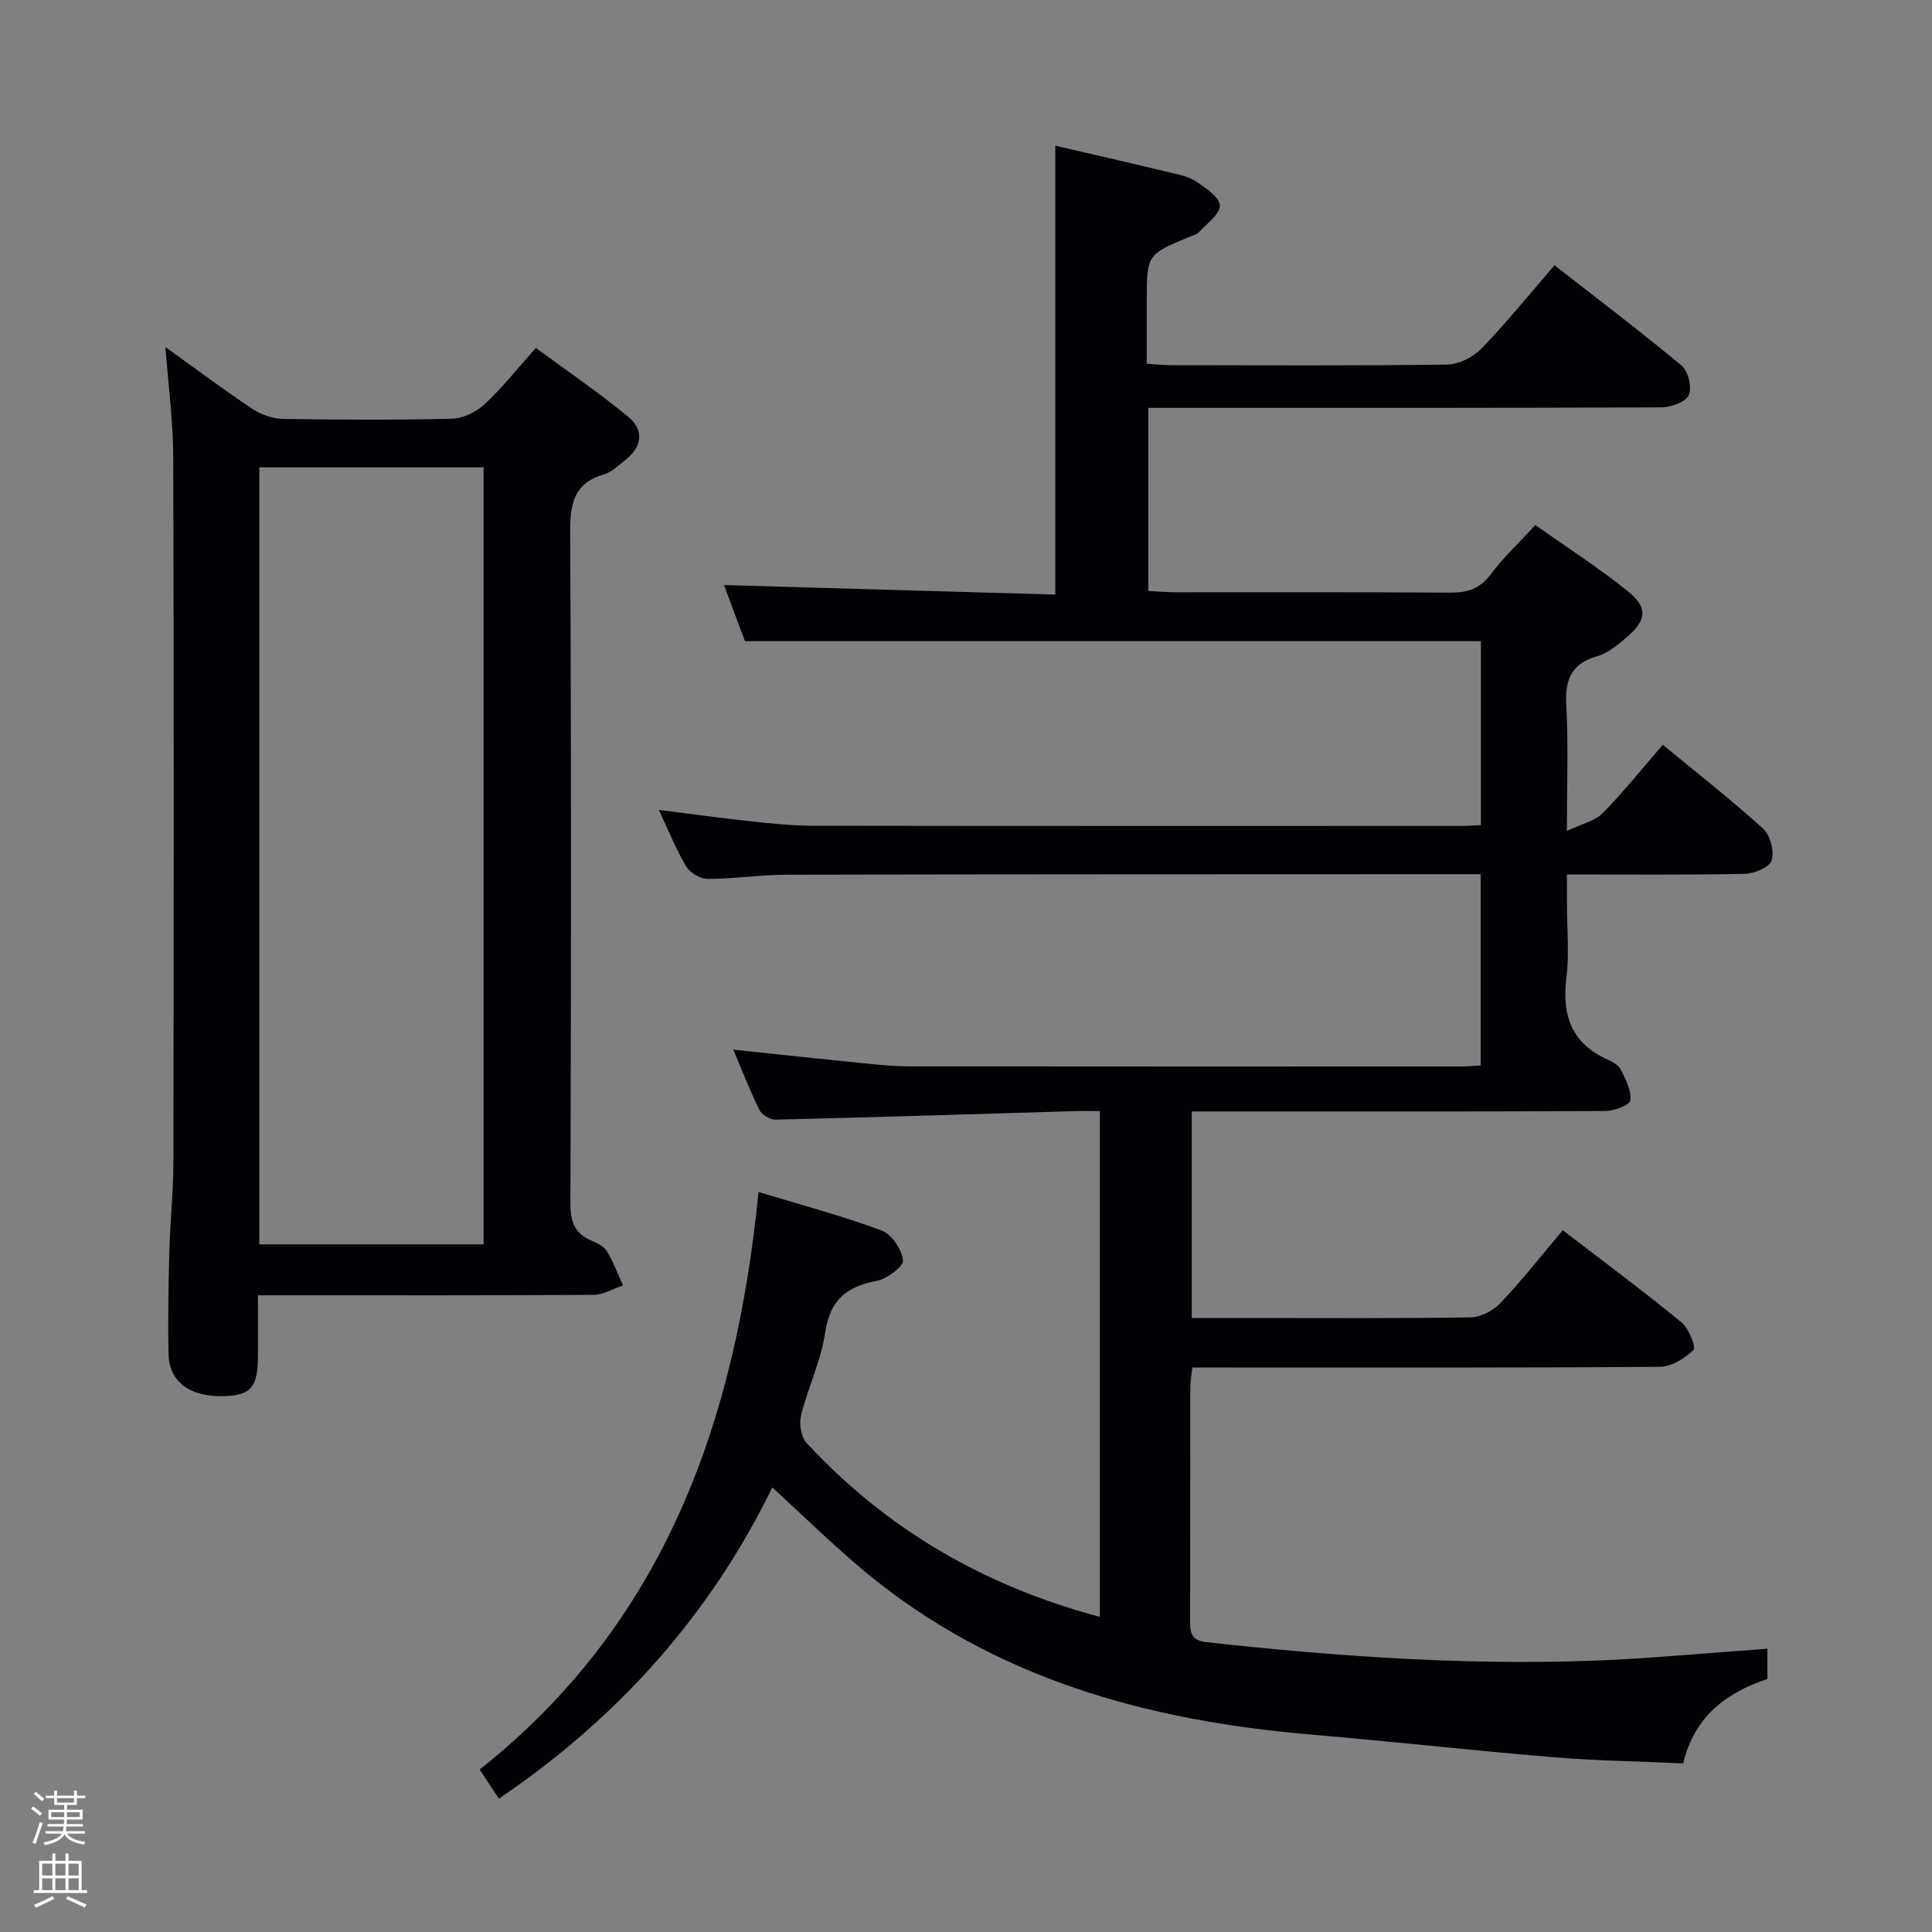 <svg enable-background="new 0 0 400 400" viewBox="0 0 400 400" xmlns="http://www.w3.org/2000/svg"><rect x="0" y="0" width="400" height="400" fill="#808080" stroke="none"/><path d="m6.44 374.46.42-.45c.65.47 1.27.95 1.85 1.44l-.45.49c-.65-.56-1.25-1.06-1.82-1.48m.93 7.33-.63-.26c.55-1.36 1.05-2.8 1.52-4.33.19.1.38.19.59.27-.46 1.29-.95 2.73-1.48 4.32m-.38-10.38.44-.42c.43.34 1.01.82 1.74 1.44l-.49.49c-.53-.51-1.09-1.01-1.69-1.51m2.5.35h1.72v-1.04h.59v1.04h3.52v-1.04h.59v1.04h1.75v.53h-1.75v1.42h-2.03v.97h3.22v2.03h-3.24c0 .35-.01.66-.03.93h3.32v.53h-3.37c-.03.27-.08.58-.15.94h3.96v.53h-3.71c.67.92 1.93 1.48 3.79 1.68-.13.24-.23.44-.29.59-2.13-.38-3.48-1.08-4.04-2.12-.43.97-1.77 1.72-4.03 2.23-.09-.19-.2-.37-.33-.55 2.1-.42 3.37-1.03 3.81-1.83h-3.36v-.53h3.58c.08-.29.13-.61.16-.94h-3.33v-.53h3.39c.02-.27.04-.58.04-.93h-3.23v-2.03h3.25v-.97h-2.07v-1.42h-1.73zm1.12 3.44v1h2.65c.01-.3.02-.44.01-.4v-.25-.35zm1.19-2h3.52v-.91h-3.52zm4.71 2h-2.63v.59c0 .15-.01.28-.01.4h2.64z" fill="#fcfbfa"/><path d="m13.56 383.74h.63v1.52h2.72v6.07h1.13v.6h-11.06v-.6h1.13v-6.07h2.73v-1.52h.63v1.52h2.1v-1.52zm-2.69 8.83.38.56c-1.24.63-2.53 1.25-3.85 1.85-.1-.21-.21-.42-.34-.63 1.36-.55 2.63-1.15 3.81-1.78m-2.13-4.27h2.1v-2.45h-2.1zm0 3.04h2.1v-2.46h-2.1zm2.72-3.04h2.1v-2.45h-2.1zm0 3.04h2.1v-2.46h-2.1zm6.07 3.6c-1.41-.71-2.7-1.3-3.86-1.78l.35-.56c1.45.62 2.75 1.19 3.88 1.72zm-1.25-9.09h-2.1v2.45h2.1zm-2.09 5.49h2.1v-2.46h-2.1z" fill="#fcfbfa"/><g fill="#010105"><path d="m365.92 341.35v6.27c-8.47 2.79-15.15 7.78-17.43 17.47-9.15-.42-18.11-.55-27.03-1.29-16.72-1.39-33.41-3.27-50.13-4.69-33.77-2.88-65.43-11.53-92.13-33.62-6.52-5.39-12.56-11.37-19.31-17.53-12.88 26.41-31.89 47.7-56.6 64.43-1.29-1.95-2.45-3.7-3.98-6.03 38.34-30.36 53.04-72.15 57.73-119.57 8.9 2.7 17.35 4.95 25.51 7.98 2.07.77 4.15 3.92 4.41 6.18.14 1.25-3.32 3.84-5.45 4.24-6.25 1.17-9.67 3.97-10.66 10.68-.86 5.83-3.56 11.38-5 17.16-.43 1.73-.02 4.45 1.11 5.68 16.58 17.93 36.87 29.69 60.76 36.04 0-34.8 0-69.37 0-104.71-1.83 0-3.58-.04-5.33.01-20.62.61-41.23 1.27-61.86 1.76-1.12.03-2.81-1.02-3.31-2.03-1.97-4-3.58-8.17-5.39-12.46 9.41.99 18.42 1.97 27.44 2.87 2.98.3 5.97.58 8.96.59 38.17.04 76.33.03 114.5.02 1.15 0 2.29-.12 3.82-.2 0-13.04 0-25.94 0-39.61-1.45 0-3.03 0-4.62 0-46.33.02-92.66.01-139 .11-5.48.01-10.95.86-16.43.87-1.51 0-3.64-1.27-4.43-2.59-2.11-3.53-3.64-7.4-5.67-11.7 6.71.84 12.85 1.7 19 2.36 4.29.46 8.62.91 12.93.92 44.83.07 89.67.04 134.5.04 1.15 0 2.29-.1 3.77-.17 0-12.73 0-25.32 0-38.08-50.58 0-101.28 0-152.37 0-1.38-3.69-2.93-7.85-4.33-11.62 22.94.66 45.74 1.31 68.59 1.97 0-31.58 0-62.14 0-92.94 7.97 1.85 16.03 3.7 24.07 5.63 1.77.42 3.69.82 5.14 1.82 1.94 1.34 4.81 3.21 4.86 4.93.05 1.81-2.71 3.73-4.33 5.52-.41.46-1.15.63-1.77.89-9.04 3.75-9.04 3.74-9.04 13.41v12.95c1.98.12 3.58.3 5.17.3 19 .02 38 .13 57-.13 2.41-.03 5.38-1.5 7.09-3.27 5.2-5.37 9.91-11.22 15.16-17.29 8.9 6.95 17.78 13.66 26.31 20.77 1.38 1.15 2.21 4.58 1.49 6.13-.66 1.45-3.71 2.51-5.72 2.52-33 .15-66 .11-99 .11-2.29 0-4.58 0-7.18 0v37.9c1.82.09 3.58.26 5.34.27 19 .02 38-.07 57 .08 3.62.03 6.27-.72 8.54-3.77 2.57-3.45 5.77-6.43 9.25-10.23 6.37 4.51 13.06 8.8 19.2 13.75 4.14 3.35 3.83 5.96-.22 9.44-1.87 1.61-3.96 3.34-6.25 4-5.59 1.62-6.61 5.18-6.31 10.46.44 7.96.12 15.97.12 25.68 3.09-1.47 5.78-2.03 7.39-3.66 4.3-4.36 8.13-9.18 12.47-14.17 7.1 5.86 14.15 11.37 20.77 17.37 1.48 1.34 2.32 4.66 1.76 6.56-.42 1.4-3.59 2.75-5.56 2.79-11.98.25-23.98.13-36.82.13v5.97c0 5.17.51 10.4-.12 15.49-.96 7.82 1.14 13.59 8.64 16.91 1.03.46 2.24 1.21 2.69 2.15.97 1.98 2.2 4.29 1.91 6.25-.14 1-3.35 2.2-5.17 2.2-26.67.14-53.33.1-80 .1-1.79 0-3.58 0-5.63 0v42.76h11.68c15.33 0 30.67.11 46-.13 2.11-.03 4.7-1.36 6.19-2.93 4.45-4.69 8.46-9.81 12.95-15.11 8.32 6.39 16.58 12.53 24.54 19.04 1.52 1.24 3.09 5.18 2.53 5.73-1.79 1.76-4.57 3.48-6.97 3.5-30.16.23-60.33.15-90.5.15-1.99 0-3.98 0-6.29 0-.17 1.54-.43 2.82-.43 4.1-.03 16 0 32-.04 48-.01 2.48-.04 4.39 3.42 4.77 28.15 3.1 56.35 5.02 84.68 3.63 10.27-.56 20.53-1.5 31.42-2.28z"/><path d="m53.41 268.17c0 4.41.01 8.36 0 12.3-.02 6.7-1.33 8.35-6.82 8.58-7.08.29-11.56-2.86-11.69-8.65-.16-6.99-.03-13.99.15-20.98.17-6.31.84-12.61.85-18.92.07-48.63.11-97.27-.03-145.9-.02-7.4-1.03-14.8-1.62-22.74 6.14 4.4 11.96 8.76 18.01 12.8 1.8 1.2 4.2 2.03 6.35 2.07 11.66.2 23.32.25 34.97-.04 2.3-.06 5.01-1.38 6.73-2.98 3.64-3.38 6.74-7.32 10.64-11.67 6.45 4.75 13 9.22 19.1 14.23 3.26 2.67 3 6.14-.49 8.89-1.43 1.13-2.86 2.56-4.52 3.05-6.37 1.88-7.03 6.25-6.99 12.17.24 46.3.18 92.6.05 138.9-.01 3.61.86 6.04 4.2 7.51 1.2.53 2.66 1.16 3.29 2.18 1.37 2.23 2.29 4.75 3.39 7.15-2.01.68-4.02 1.95-6.04 1.96-21.15.14-42.3.09-63.46.09-1.79 0-3.58 0-6.07 0zm.28-10.54h46.44c0-53.87 0-107.37 0-160.87-15.69 0-30.93 0-46.44 0z"/></g></svg>